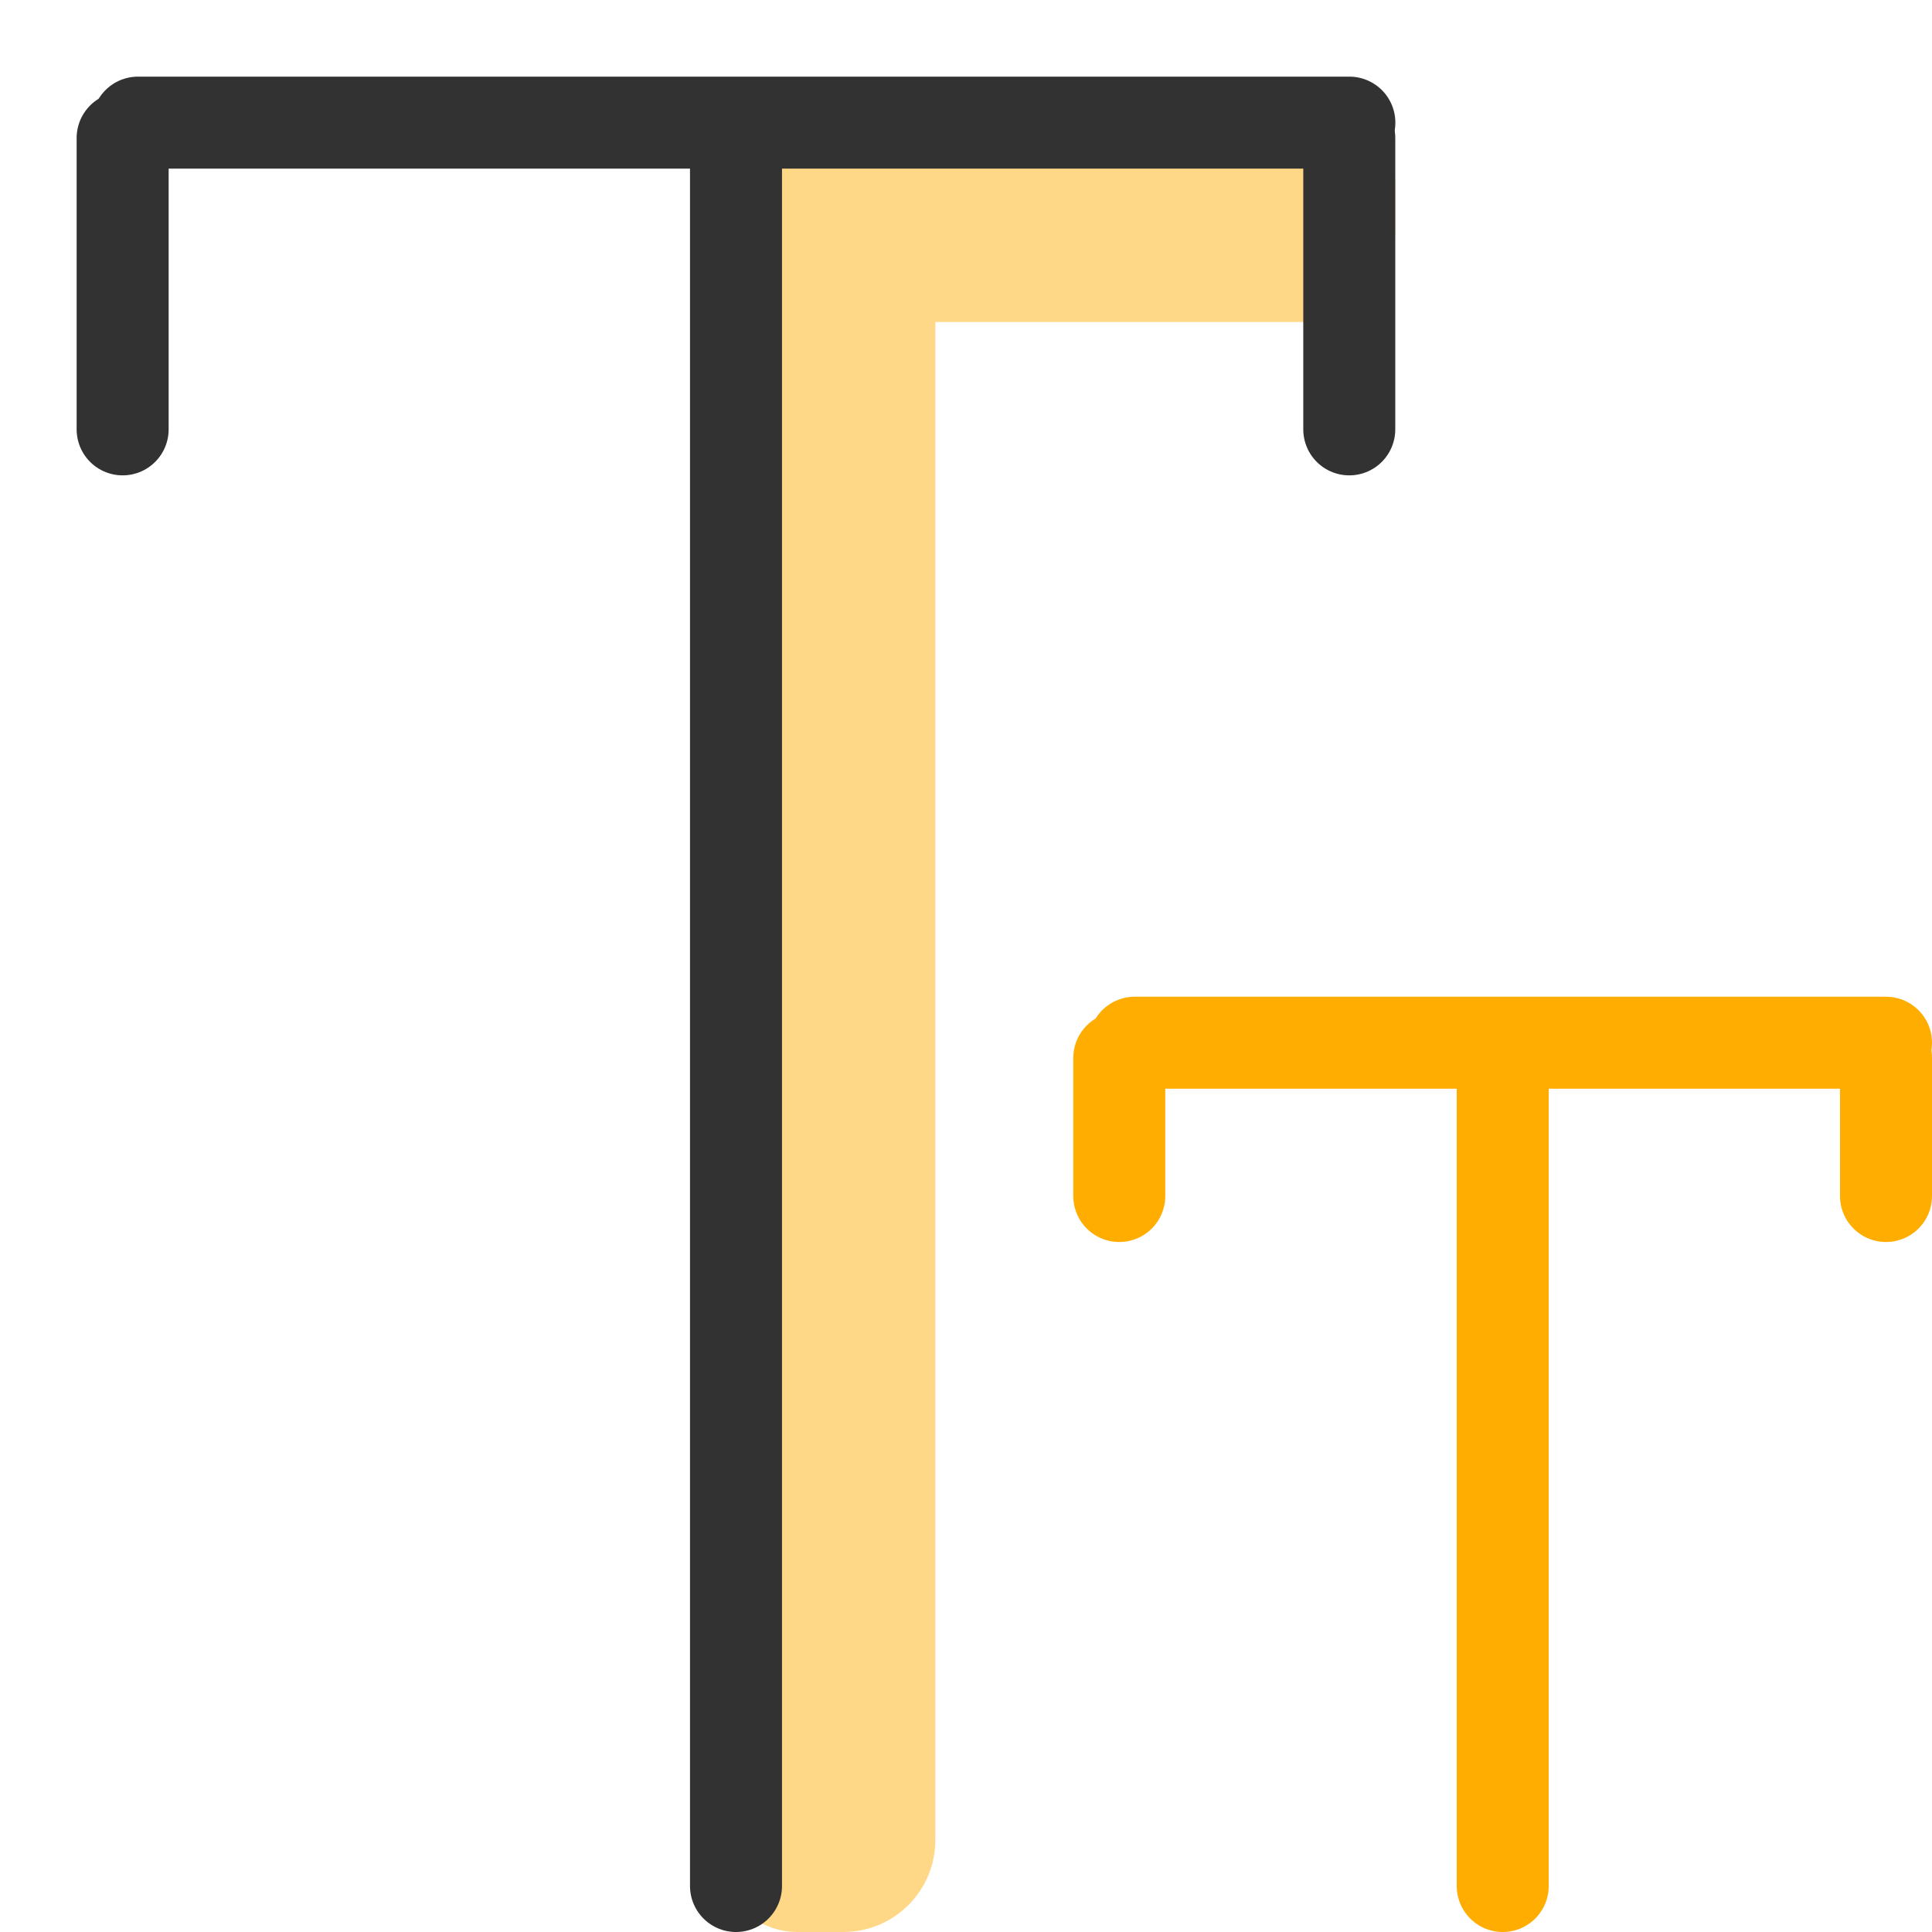 <svg width="21" height="21" viewBox="0 0 21 21" fill="none" xmlns="http://www.w3.org/2000/svg">
<rect x="7.667" y="1" width="7.5" height="2.5" rx="1" fill="#FFD887"/>
<rect x="7.667" y="1" width="2.5" height="20" rx="1" fill="#FFD887"/>
<line x1="12.334" y1="11.334" x2="20.5" y2="11.334" stroke="#FFAD01" stroke-linecap="round"/>
<line x1="1.5" y1="1.333" x2="14.667" y2="1.333" stroke="#323232" stroke-linecap="round"/>
<line x1="8" y1="20.5" x2="8" y2="1.5" stroke="#323232" stroke-linecap="round"/>
<line x1="1.333" y1="4.667" x2="1.333" y2="1.5" stroke="#323232" stroke-linecap="round"/>
<line x1="14.666" y1="4.667" x2="14.666" y2="1.5" stroke="#323232" stroke-linecap="round"/>
<line x1="12.166" y1="13" x2="12.166" y2="11.5" stroke="#FFAD01" stroke-linecap="round"/>
<line x1="20.5" y1="13" x2="20.5" y2="11.5" stroke="#FFAD01" stroke-linecap="round"/>
<line x1="16.334" y1="20.5" x2="16.334" y2="11.5" stroke="#FFAD01" stroke-linecap="round"/>
</svg>
